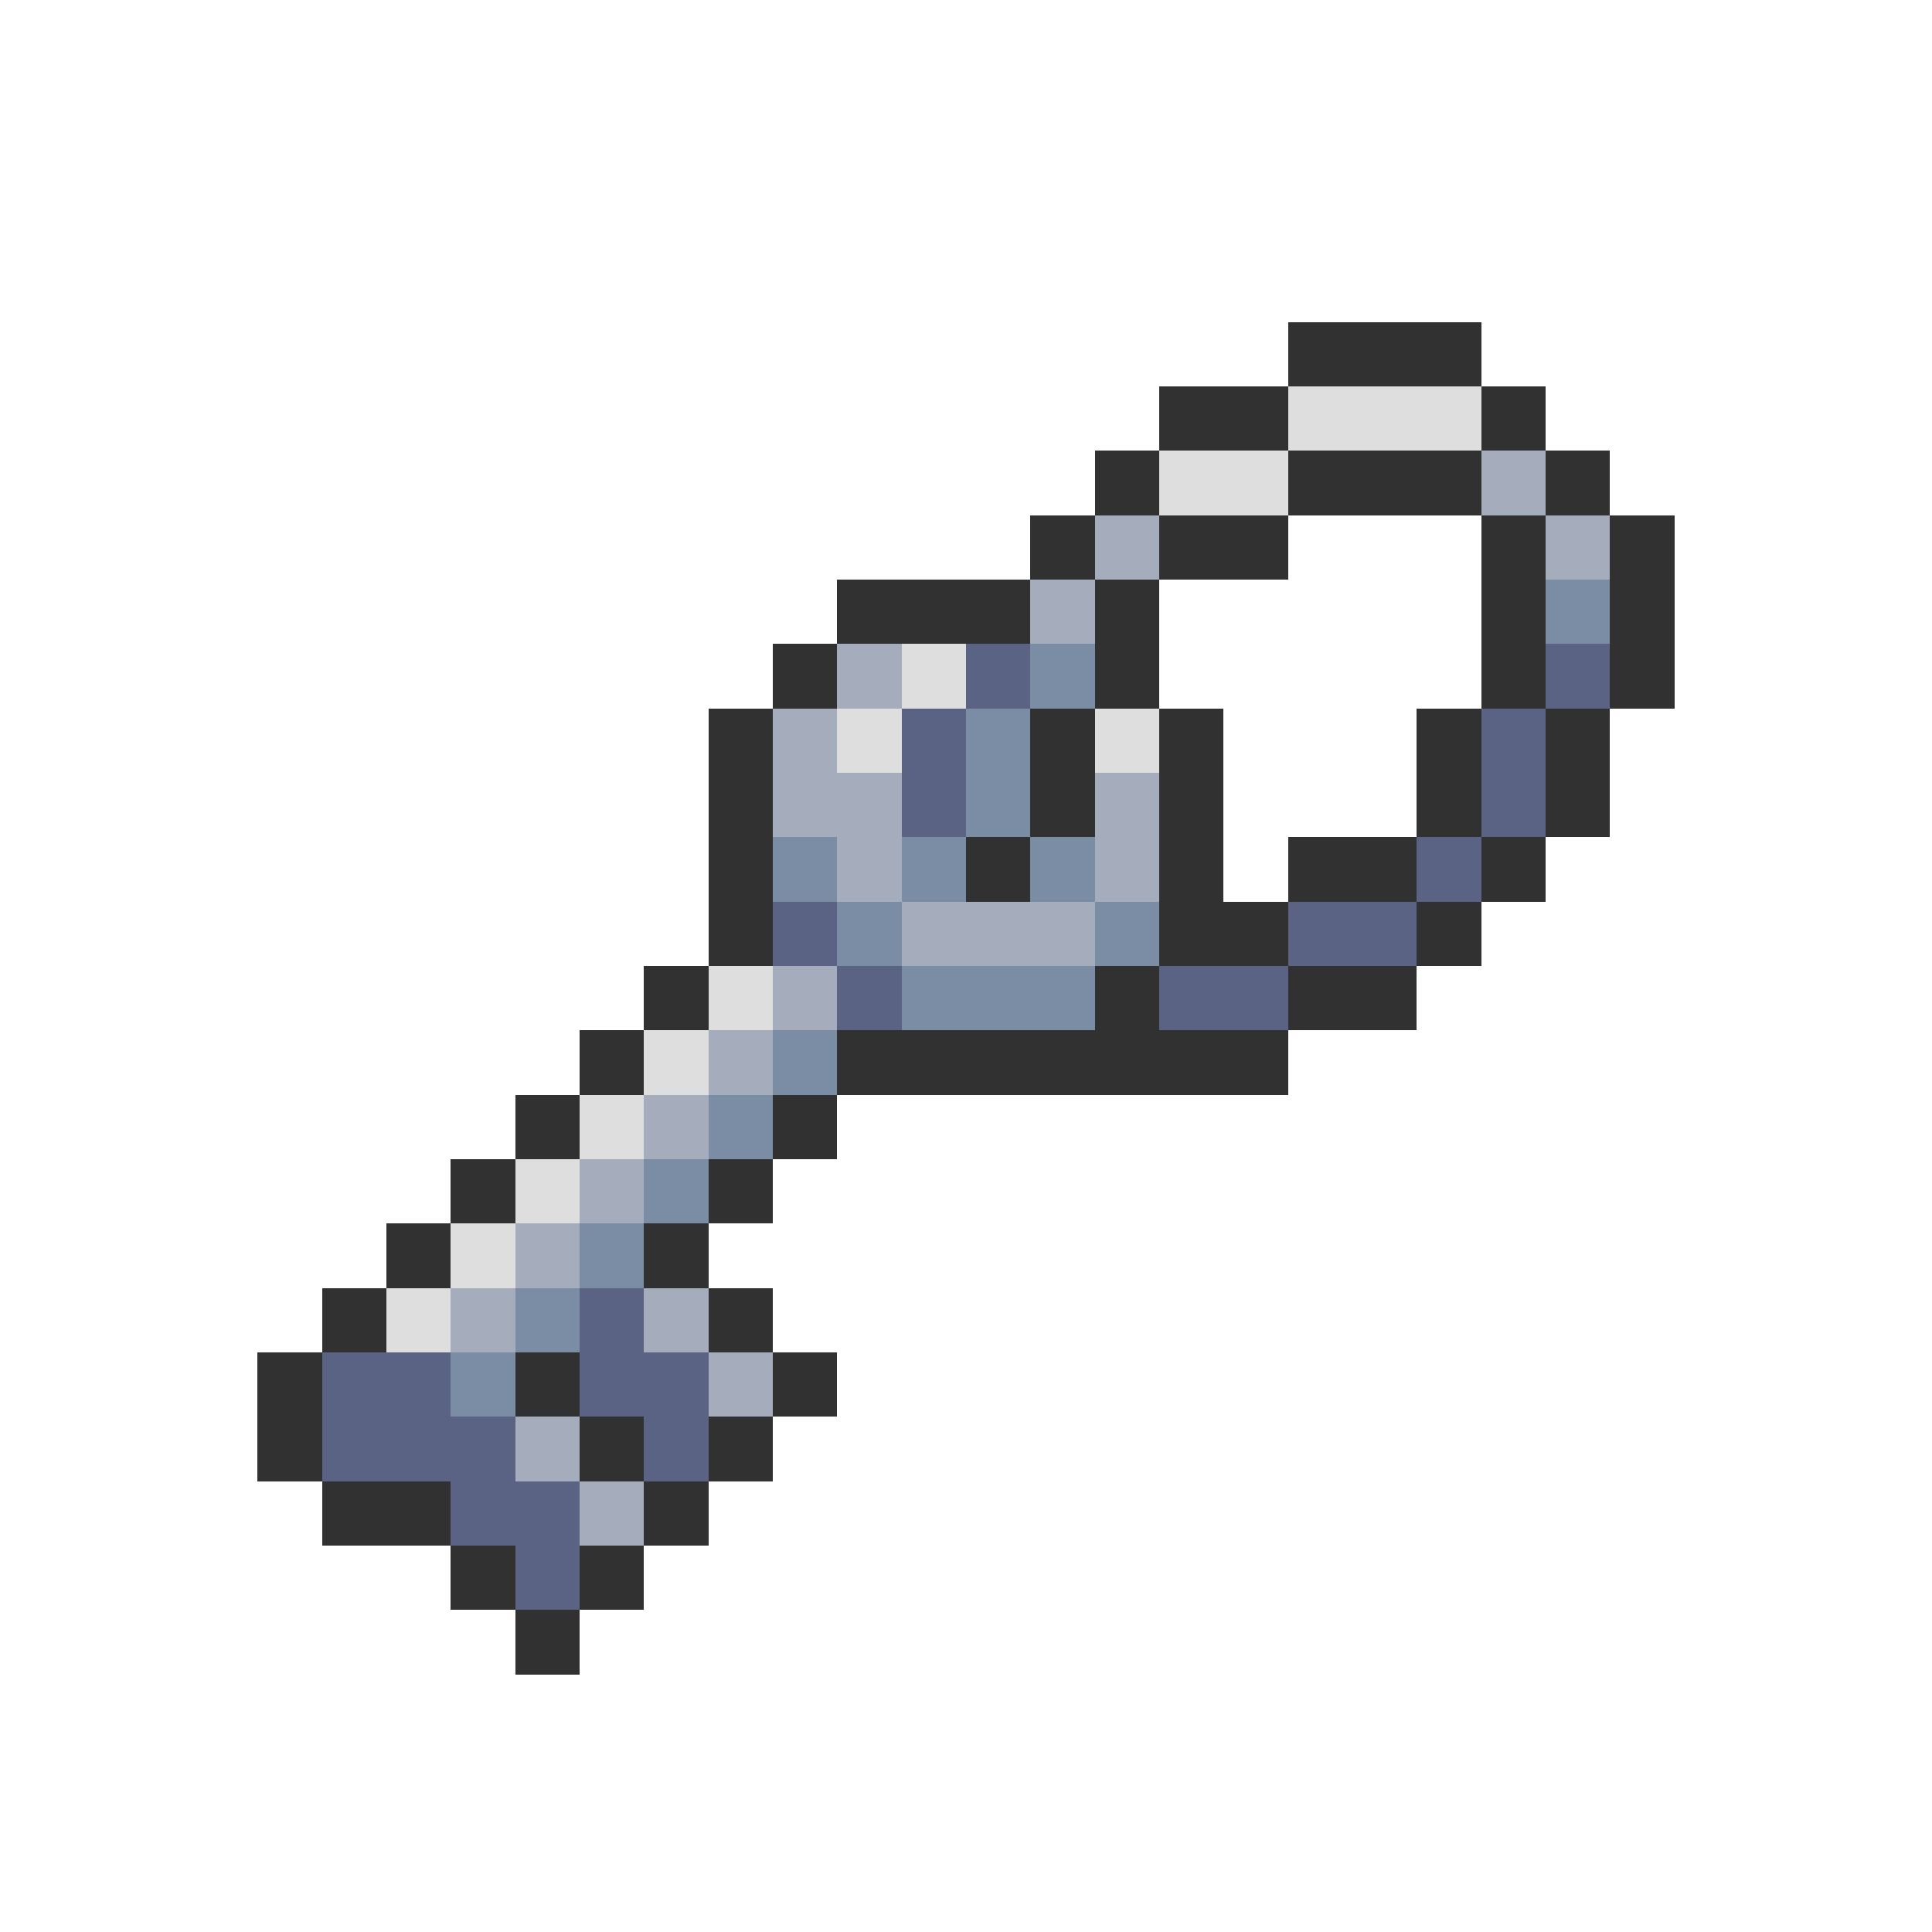 <svg xmlns="http://www.w3.org/2000/svg" viewBox="0 -0.5 30 30" shape-rendering="crispEdges">
<path stroke="#313131" d="M20 5h3M18 6h2M23 6h1M17 7h1M20 7h3M24 7h1M16 8h1M18 8h2M23 8h1M25 8h1M13 9h3M17 9h1M23 9h1M25 9h1M12 10h1M17 10h1M23 10h1M25 10h1M11 11h1M16 11h1M18 11h1M22 11h1M24 11h1M11 12h1M16 12h1M18 12h1M22 12h1M24 12h1M11 13h1M15 13h1M18 13h1M20 13h2M23 13h1M11 14h1M18 14h2M22 14h1M10 15h1M17 15h1M20 15h2M9 16h1M13 16h7M8 17h1M12 17h1M7 18h1M11 18h1M6 19h1M10 19h1M5 20h1M11 20h1M4 21h1M8 21h1M12 21h1M4 22h1M9 22h1M11 22h1M5 23h2M10 23h1M7 24h1M9 24h1M8 25h1" />
<path stroke="#dedede" d="M20 6h3M18 7h2M14 10h1M13 11h1M17 11h1M11 15h1M10 16h1M9 17h1M8 18h1M7 19h1M6 20h1" />
<path stroke="#a5adbd" d="M23 7h1M17 8h1M24 8h1M16 9h1M13 10h1M12 11h1M12 12h2M17 12h1M13 13h1M17 13h1M14 14h3M12 15h1M11 16h1M10 17h1M9 18h1M8 19h1M7 20h1M10 20h1M11 21h1M8 22h1M9 23h1" />
<path stroke="#7b8ca5" d="M24 9h1M16 10h1M15 11h1M15 12h1M12 13h1M14 13h1M16 13h1M13 14h1M17 14h1M14 15h3M12 16h1M11 17h1M10 18h1M9 19h1M8 20h1M7 21h1" />
<path stroke="#5a6384" d="M15 10h1M24 10h1M14 11h1M23 11h1M14 12h1M23 12h1M22 13h1M12 14h1M20 14h2M13 15h1M18 15h2M9 20h1M5 21h2M9 21h2M5 22h3M10 22h1M7 23h2M8 24h1" />
</svg>